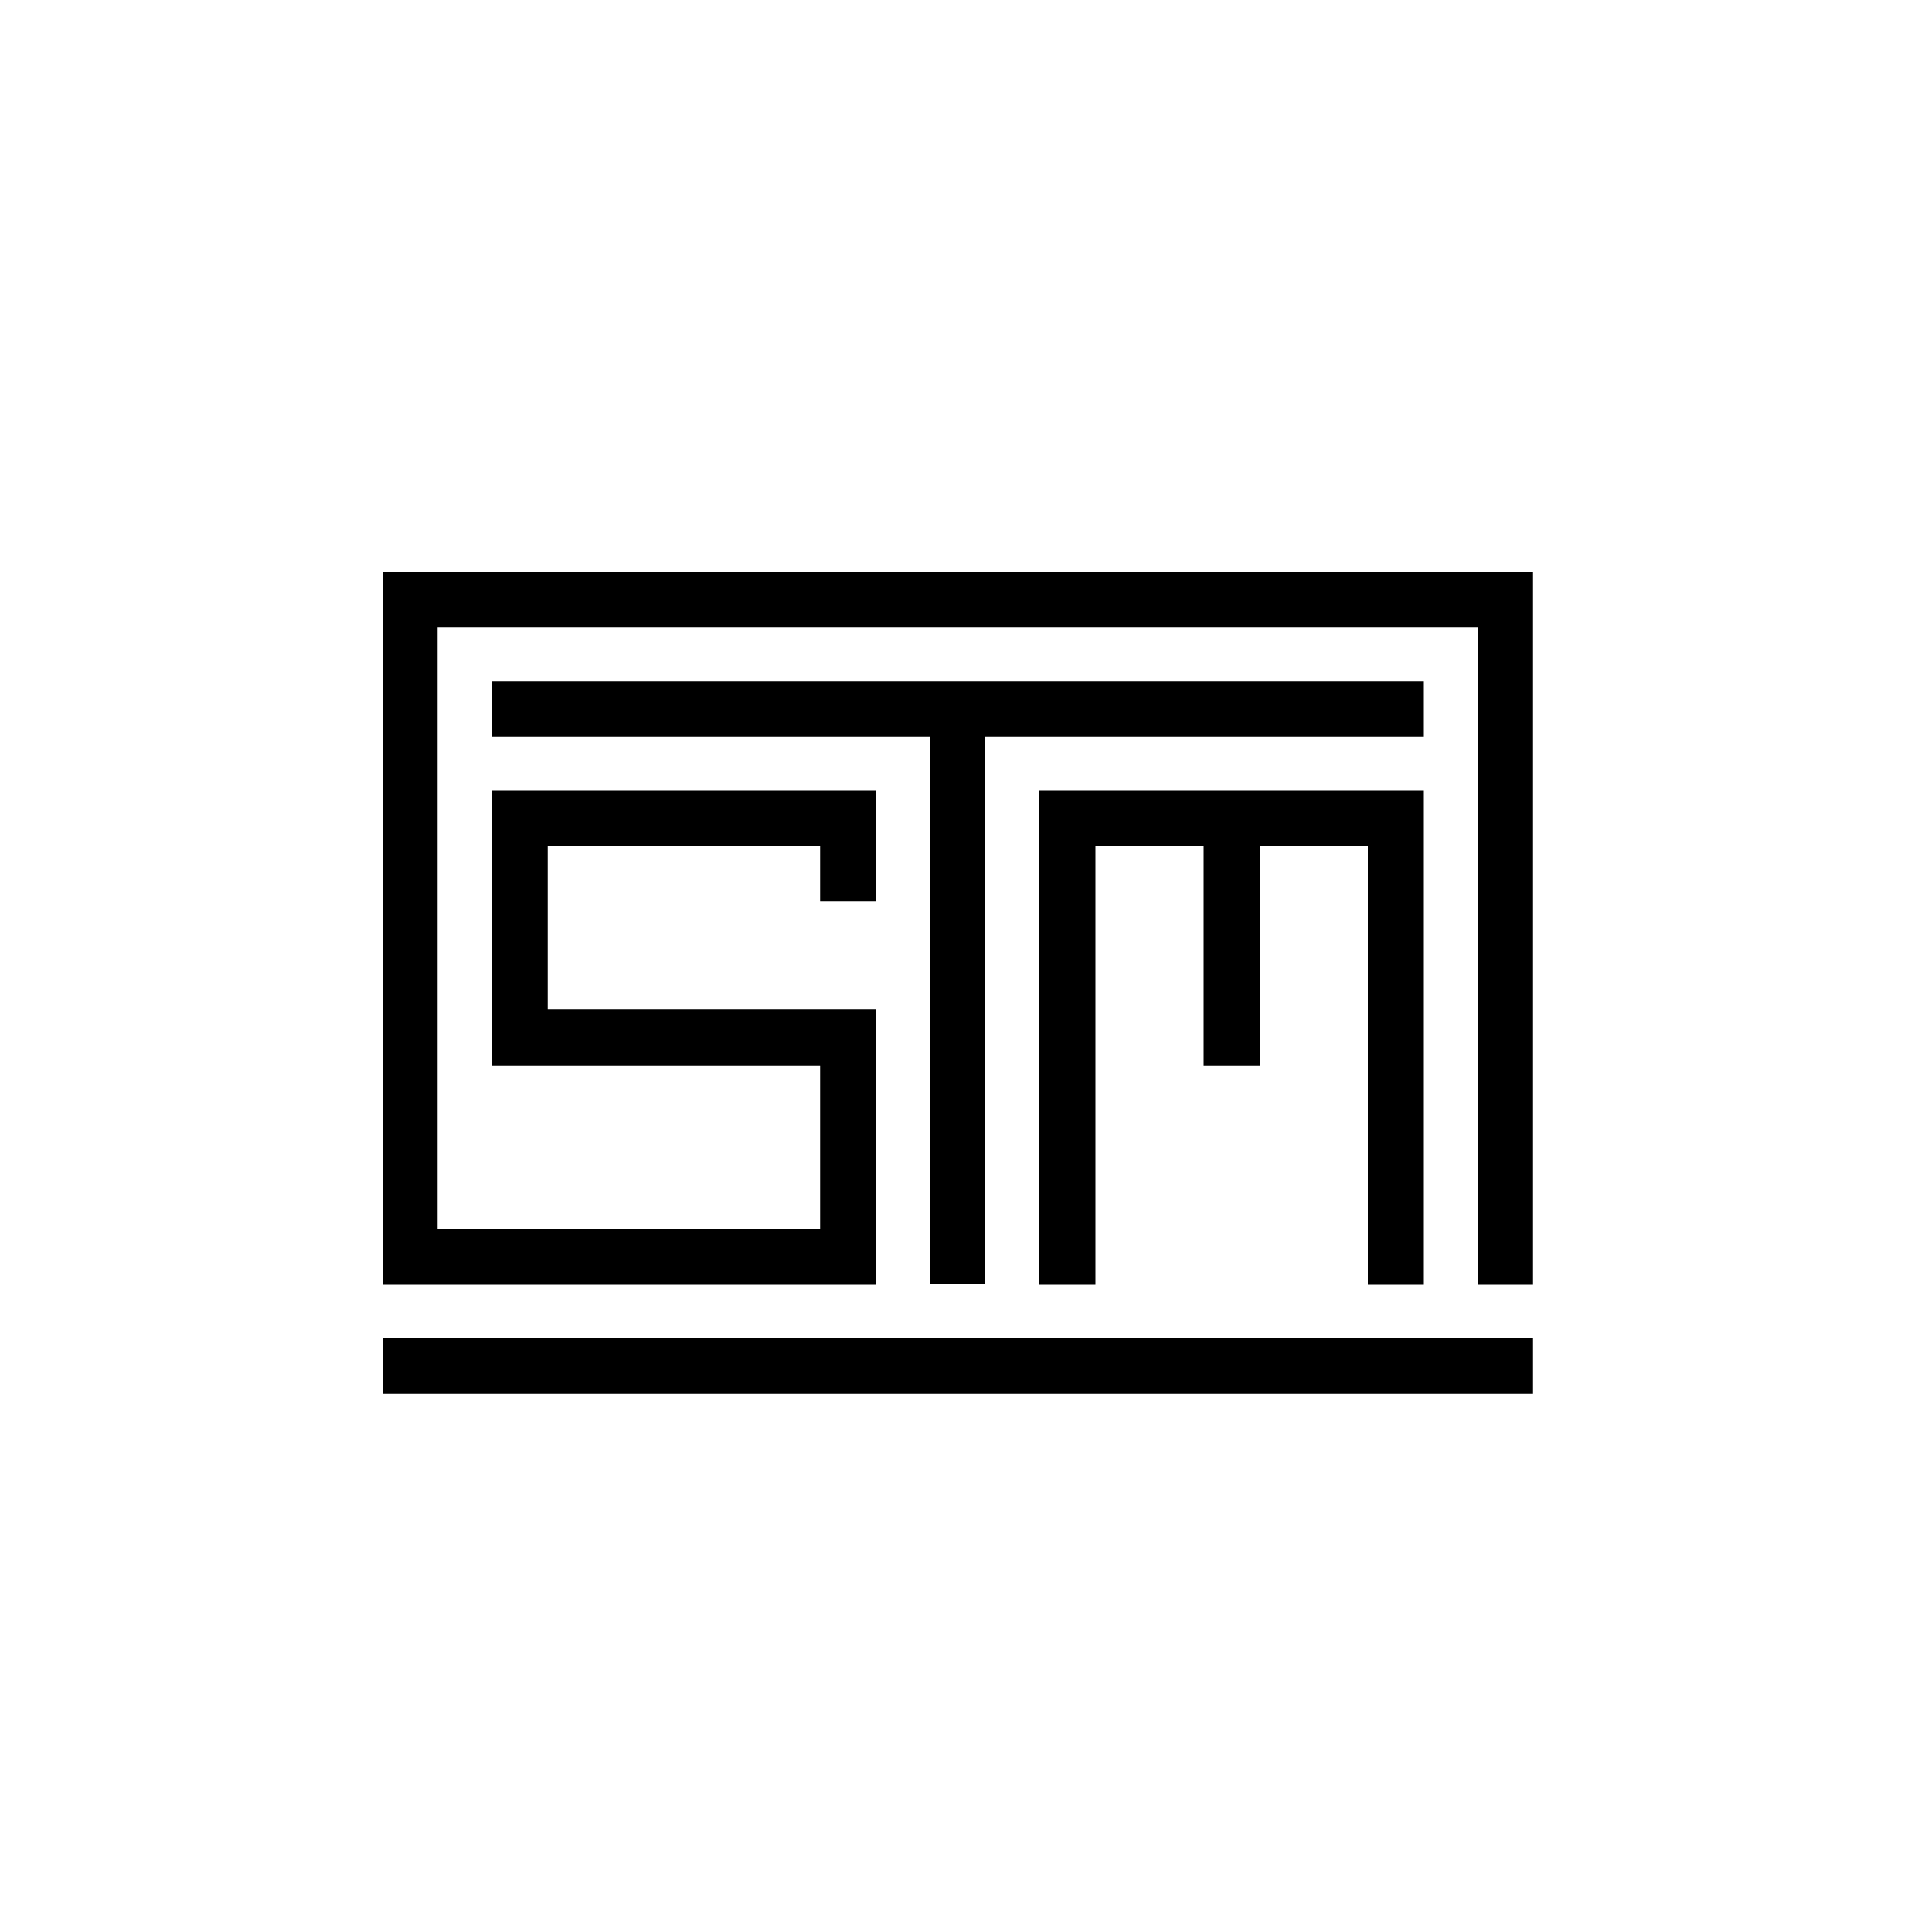 <?xml version="1.0" standalone="no"?>
<!DOCTYPE svg PUBLIC "-//W3C//DTD SVG 20010904//EN"
 "http://www.w3.org/TR/2001/REC-SVG-20010904/DTD/svg10.dtd">
<svg version="1.0" xmlns="http://www.w3.org/2000/svg"
 width="100pt" height="100pt" viewBox="0 0 2000 2000"
 preserveAspectRatio="xMidYMid meet">

<g transform="translate(0,2000) scale(0.1,-0.1)"
fill="#000000" stroke="none">
<path d="M3960 10390 l0 -3690 2555 0 2555 0 0 1425 0 1425 -1700 0 -1700 0 0
845 0 845 1410 0 1410 0 0 -285 0 -285 290 0 290 0 0 575 0 575 -1990 0 -1990
0 0 -1425 0 -1425 1700 0 1700 0 0 -845 0 -845 -1980 0 -1980 0 0 3115 0 3115
5385 0 5385 0 0 -3405 0 -3405 285 0 285 0 0 3690 0 3690 -5955 0 -5955 0 0
-3690z"/>
<path d="M5090 12660 l0 -290 2270 0 2270 0 0 -2830 0 -2830 285 0 285 0 0
2830 0 2830 2270 0 2270 0 0 290 0 290 -4825 0 -4825 0 0 -290z"/>
<path d="M10760 9260 l0 -2560 290 0 290 0 0 2270 0 2270 560 0 560 0 0 -1135
0 -1135 290 0 290 0 0 1135 0 1135 560 0 560 0 0 -2270 0 -2270 290 0 290 0 0
2560 0 2560 -1990 0 -1990 0 0 -2560z"/>
<path d="M3960 5860 l0 -290 5955 0 5955 0 0 290 0 290 -5955 0 -5955 0 0
-290z"/>
</g>
</svg>

